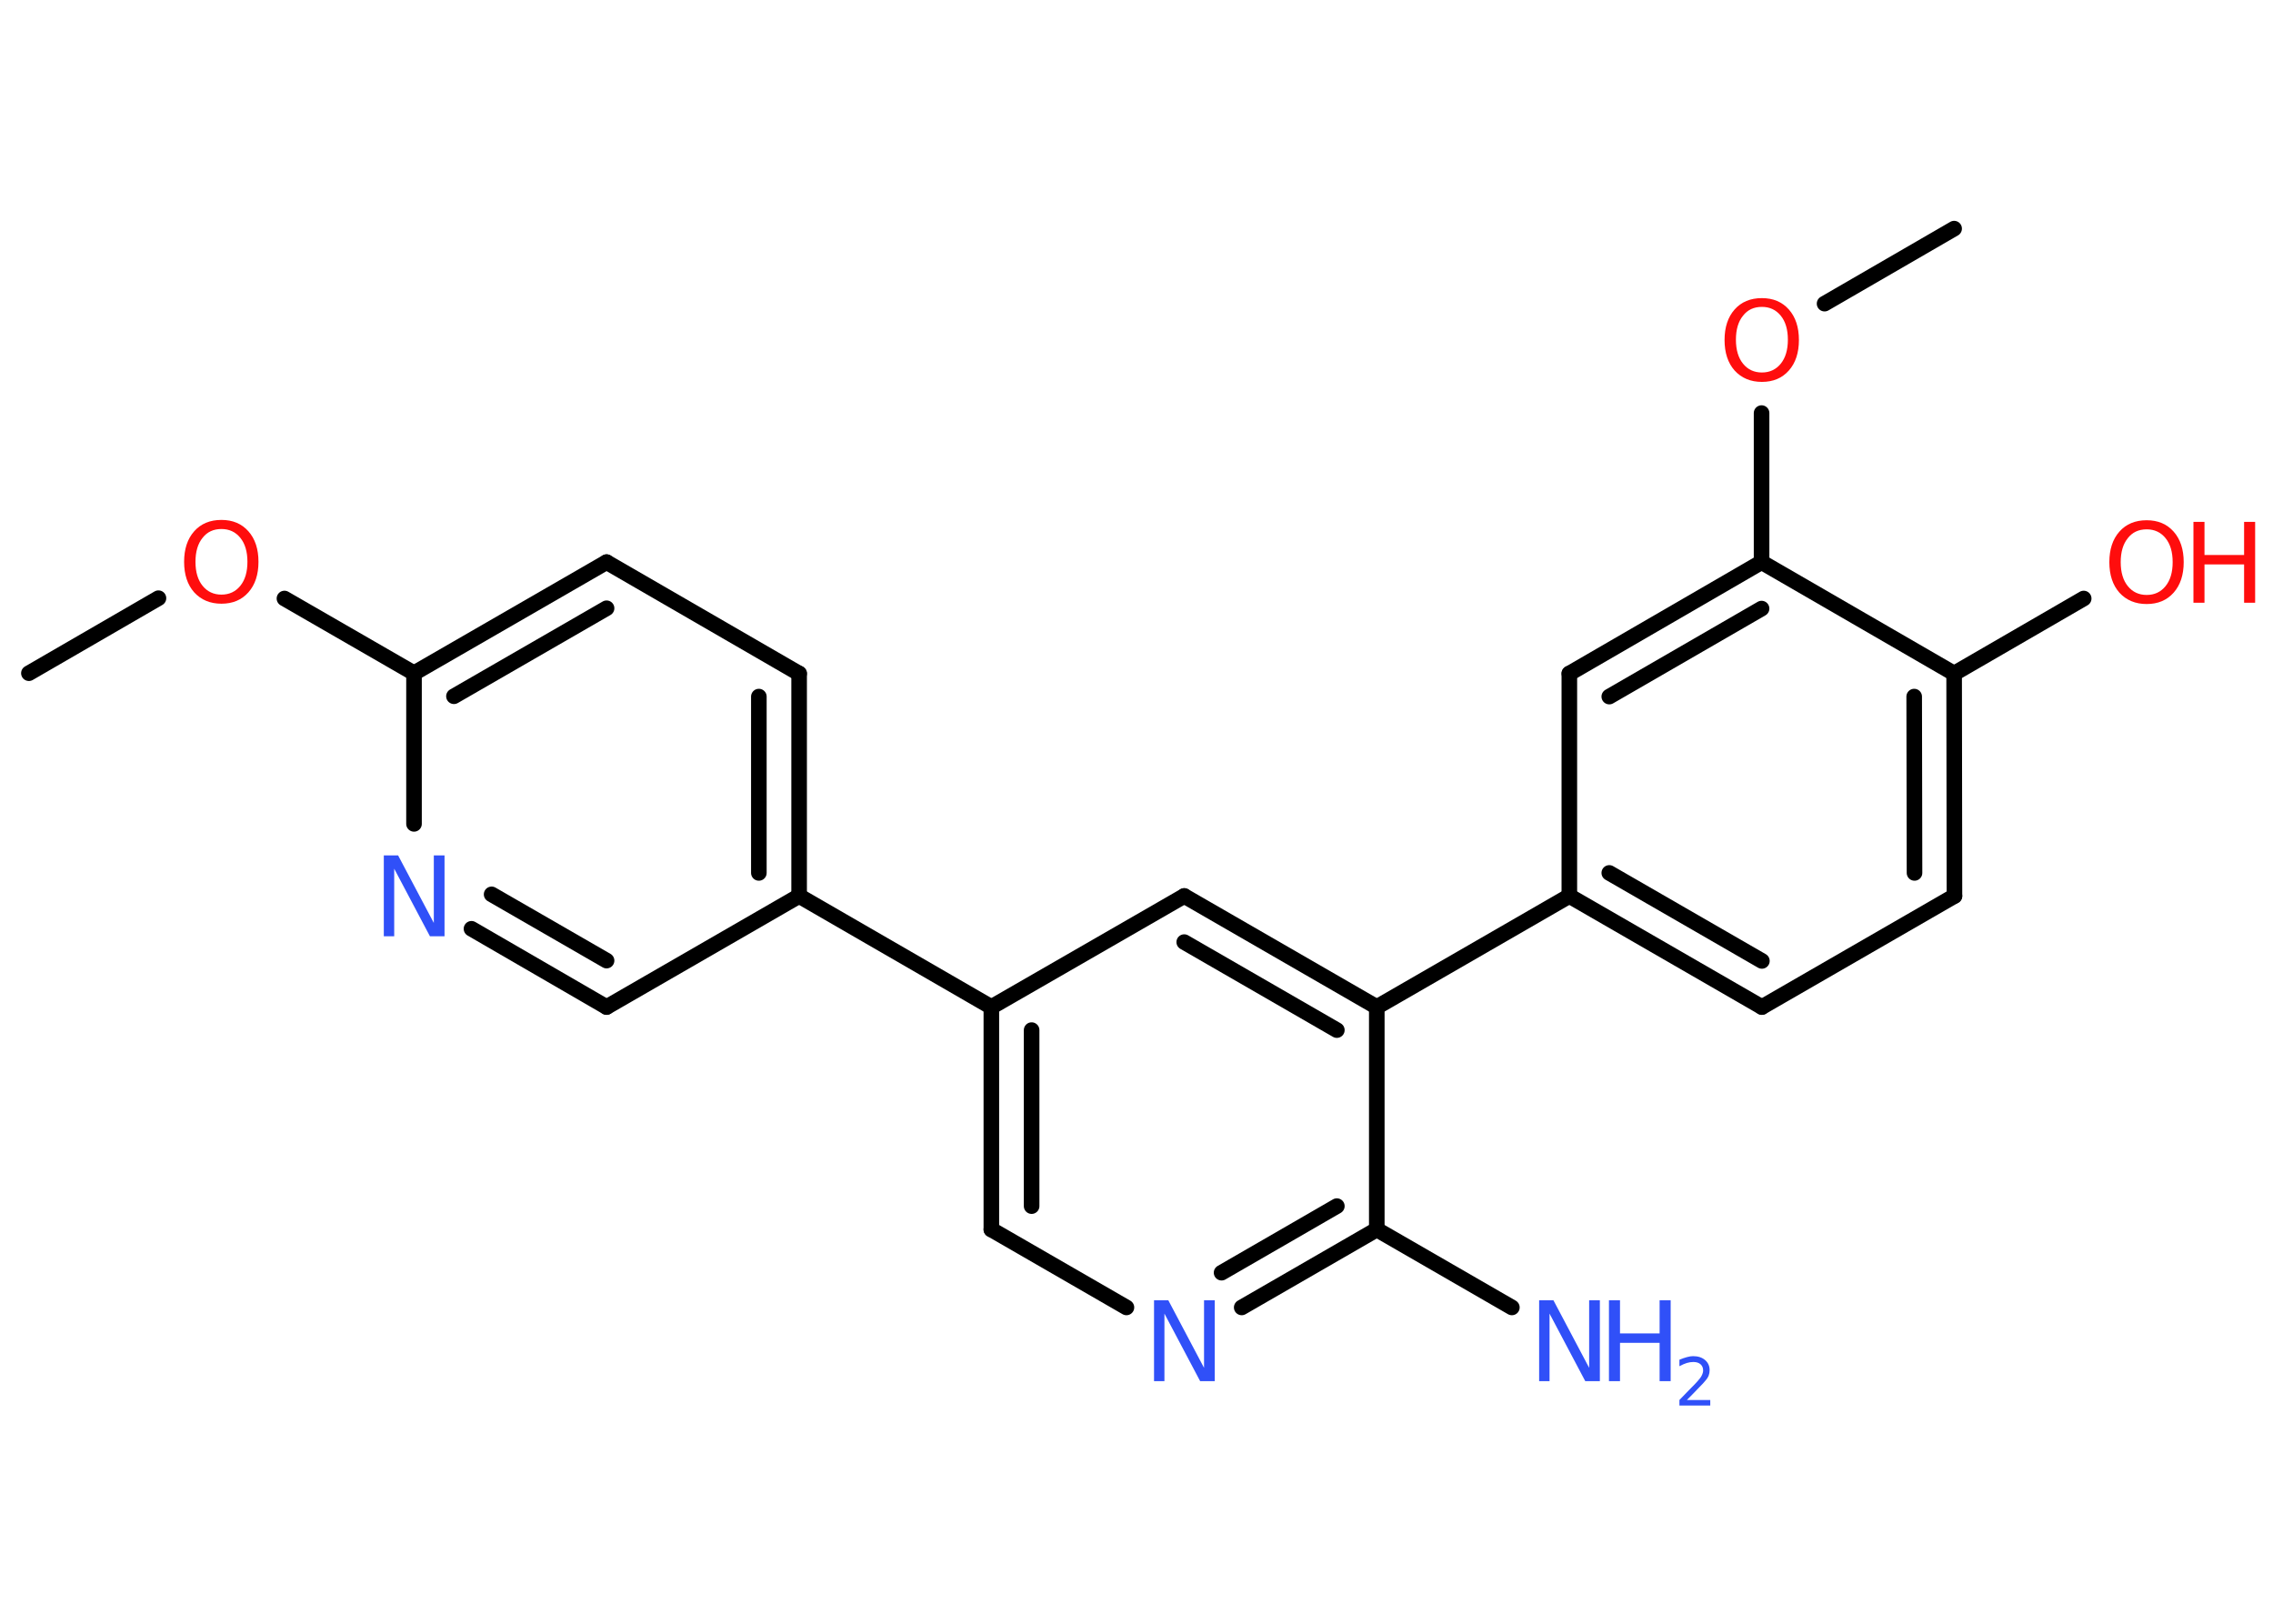 <?xml version='1.0' encoding='UTF-8'?>
<!DOCTYPE svg PUBLIC "-//W3C//DTD SVG 1.1//EN" "http://www.w3.org/Graphics/SVG/1.1/DTD/svg11.dtd">
<svg version='1.2' xmlns='http://www.w3.org/2000/svg' xmlns:xlink='http://www.w3.org/1999/xlink' width='70.0mm' height='50.0mm' viewBox='0 0 70.0 50.0'>
  <desc>Generated by the Chemistry Development Kit (http://github.com/cdk)</desc>
  <g stroke-linecap='round' stroke-linejoin='round' stroke='#000000' stroke-width='.48' fill='#3050F8'>
    <rect x='.0' y='.0' width='70.0' height='50.0' fill='#FFFFFF' stroke='none'/>
    <g id='mol1' class='mol'>
      <line id='mol1bnd1' class='bond' x1='.89' y1='20.73' x2='4.88' y2='18.42'/>
      <line id='mol1bnd2' class='bond' x1='8.76' y1='18.43' x2='12.75' y2='20.73'/>
      <g id='mol1bnd3' class='bond'>
        <line x1='18.68' y1='17.31' x2='12.75' y2='20.73'/>
        <line x1='18.68' y1='18.73' x2='13.98' y2='21.44'/>
      </g>
      <line id='mol1bnd4' class='bond' x1='18.68' y1='17.31' x2='24.61' y2='20.74'/>
      <g id='mol1bnd5' class='bond'>
        <line x1='24.61' y1='27.59' x2='24.61' y2='20.74'/>
        <line x1='23.37' y1='26.88' x2='23.37' y2='21.45'/>
      </g>
      <line id='mol1bnd6' class='bond' x1='24.61' y1='27.59' x2='30.53' y2='31.01'/>
      <g id='mol1bnd7' class='bond'>
        <line x1='30.53' y1='31.01' x2='30.53' y2='37.86'/>
        <line x1='31.77' y1='31.72' x2='31.77' y2='37.14'/>
      </g>
      <line id='mol1bnd8' class='bond' x1='30.53' y1='37.86' x2='34.69' y2='40.26'/>
      <g id='mol1bnd9' class='bond'>
        <line x1='38.24' y1='40.26' x2='42.4' y2='37.86'/>
        <line x1='37.62' y1='39.19' x2='41.17' y2='37.14'/>
      </g>
      <line id='mol1bnd10' class='bond' x1='42.4' y1='37.86' x2='46.56' y2='40.26'/>
      <line id='mol1bnd11' class='bond' x1='42.4' y1='37.86' x2='42.4' y2='31.01'/>
      <line id='mol1bnd12' class='bond' x1='42.4' y1='31.01' x2='48.33' y2='27.59'/>
      <g id='mol1bnd13' class='bond'>
        <line x1='48.33' y1='27.59' x2='54.26' y2='31.01'/>
        <line x1='49.56' y1='26.88' x2='54.26' y2='29.59'/>
      </g>
      <line id='mol1bnd14' class='bond' x1='54.26' y1='31.01' x2='60.19' y2='27.59'/>
      <g id='mol1bnd15' class='bond'>
        <line x1='60.19' y1='27.59' x2='60.18' y2='20.74'/>
        <line x1='58.96' y1='26.88' x2='58.95' y2='21.45'/>
      </g>
      <line id='mol1bnd16' class='bond' x1='60.18' y1='20.74' x2='64.17' y2='18.43'/>
      <line id='mol1bnd17' class='bond' x1='60.18' y1='20.74' x2='54.25' y2='17.31'/>
      <line id='mol1bnd18' class='bond' x1='54.25' y1='17.31' x2='54.25' y2='12.72'/>
      <line id='mol1bnd19' class='bond' x1='56.19' y1='9.35' x2='60.18' y2='7.04'/>
      <g id='mol1bnd20' class='bond'>
        <line x1='54.25' y1='17.31' x2='48.33' y2='20.74'/>
        <line x1='54.25' y1='18.74' x2='49.56' y2='21.45'/>
      </g>
      <line id='mol1bnd21' class='bond' x1='48.33' y1='27.59' x2='48.33' y2='20.74'/>
      <g id='mol1bnd22' class='bond'>
        <line x1='42.4' y1='31.01' x2='36.47' y2='27.59'/>
        <line x1='41.17' y1='31.72' x2='36.47' y2='29.01'/>
      </g>
      <line id='mol1bnd23' class='bond' x1='30.53' y1='31.01' x2='36.47' y2='27.59'/>
      <line id='mol1bnd24' class='bond' x1='24.61' y1='27.59' x2='18.68' y2='31.01'/>
      <g id='mol1bnd25' class='bond'>
        <line x1='14.52' y1='28.6' x2='18.68' y2='31.01'/>
        <line x1='15.14' y1='27.54' x2='18.68' y2='29.58'/>
      </g>
      <line id='mol1bnd26' class='bond' x1='12.75' y1='20.73' x2='12.75' y2='25.37'/>
      <path id='mol1atm2' class='atom' d='M6.82 16.29q-.37 .0 -.58 .27q-.22 .27 -.22 .74q.0 .47 .22 .74q.22 .27 .58 .27q.36 .0 .58 -.27q.22 -.27 .22 -.74q.0 -.47 -.22 -.74q-.22 -.27 -.58 -.27zM6.82 16.01q.52 .0 .83 .35q.31 .35 .31 .94q.0 .59 -.31 .94q-.31 .35 -.83 .35q-.52 .0 -.84 -.35q-.31 -.35 -.31 -.94q.0 -.59 .31 -.94q.31 -.35 .84 -.35z' stroke='none' fill='#FF0D0D'/>
      <path id='mol1atm9' class='atom' d='M35.53 40.04h.45l1.1 2.08v-2.08h.33v2.49h-.45l-1.1 -2.08v2.08h-.32v-2.49z' stroke='none'/>
      <g id='mol1atm11' class='atom'>
        <path d='M47.39 40.04h.45l1.1 2.08v-2.08h.33v2.49h-.45l-1.1 -2.08v2.08h-.32v-2.49z' stroke='none'/>
        <path d='M49.55 40.04h.34v1.02h1.22v-1.02h.34v2.49h-.34v-1.18h-1.22v1.18h-.34v-2.49z' stroke='none'/>
        <path d='M51.97 43.11h.7v.17h-.95v-.17q.12 -.12 .31 -.32q.2 -.2 .25 -.26q.1 -.11 .13 -.18q.04 -.08 .04 -.15q.0 -.12 -.08 -.19q-.08 -.07 -.22 -.07q-.1 .0 -.2 .03q-.1 .03 -.23 .1v-.2q.12 -.05 .23 -.08q.11 -.03 .19 -.03q.23 .0 .37 .12q.14 .12 .14 .31q.0 .09 -.03 .17q-.03 .08 -.13 .19q-.02 .03 -.16 .17q-.13 .14 -.38 .39z' stroke='none'/>
      </g>
      <g id='mol1atm17' class='atom'>
        <path d='M66.11 16.3q-.37 .0 -.58 .27q-.22 .27 -.22 .74q.0 .47 .22 .74q.22 .27 .58 .27q.36 .0 .58 -.27q.22 -.27 .22 -.74q.0 -.47 -.22 -.74q-.22 -.27 -.58 -.27zM66.11 16.02q.52 .0 .83 .35q.31 .35 .31 .94q.0 .59 -.31 .94q-.31 .35 -.83 .35q-.52 .0 -.84 -.35q-.31 -.35 -.31 -.94q.0 -.59 .31 -.94q.31 -.35 .84 -.35z' stroke='none' fill='#FF0D0D'/>
        <path d='M67.55 16.07h.34v1.02h1.22v-1.02h.34v2.49h-.34v-1.18h-1.22v1.18h-.34v-2.49z' stroke='none' fill='#FF0D0D'/>
      </g>
      <path id='mol1atm19' class='atom' d='M54.26 9.45q-.37 .0 -.58 .27q-.22 .27 -.22 .74q.0 .47 .22 .74q.22 .27 .58 .27q.36 .0 .58 -.27q.22 -.27 .22 -.74q.0 -.47 -.22 -.74q-.22 -.27 -.58 -.27zM54.26 9.18q.52 .0 .83 .35q.31 .35 .31 .94q.0 .59 -.31 .94q-.31 .35 -.83 .35q-.52 .0 -.84 -.35q-.31 -.35 -.31 -.94q.0 -.59 .31 -.94q.31 -.35 .84 -.35z' stroke='none' fill='#FF0D0D'/>
      <path id='mol1atm24' class='atom' d='M11.81 26.34h.45l1.1 2.08v-2.08h.33v2.49h-.45l-1.1 -2.08v2.08h-.32v-2.49z' stroke='none'/>
    </g>
  </g>
</svg>
